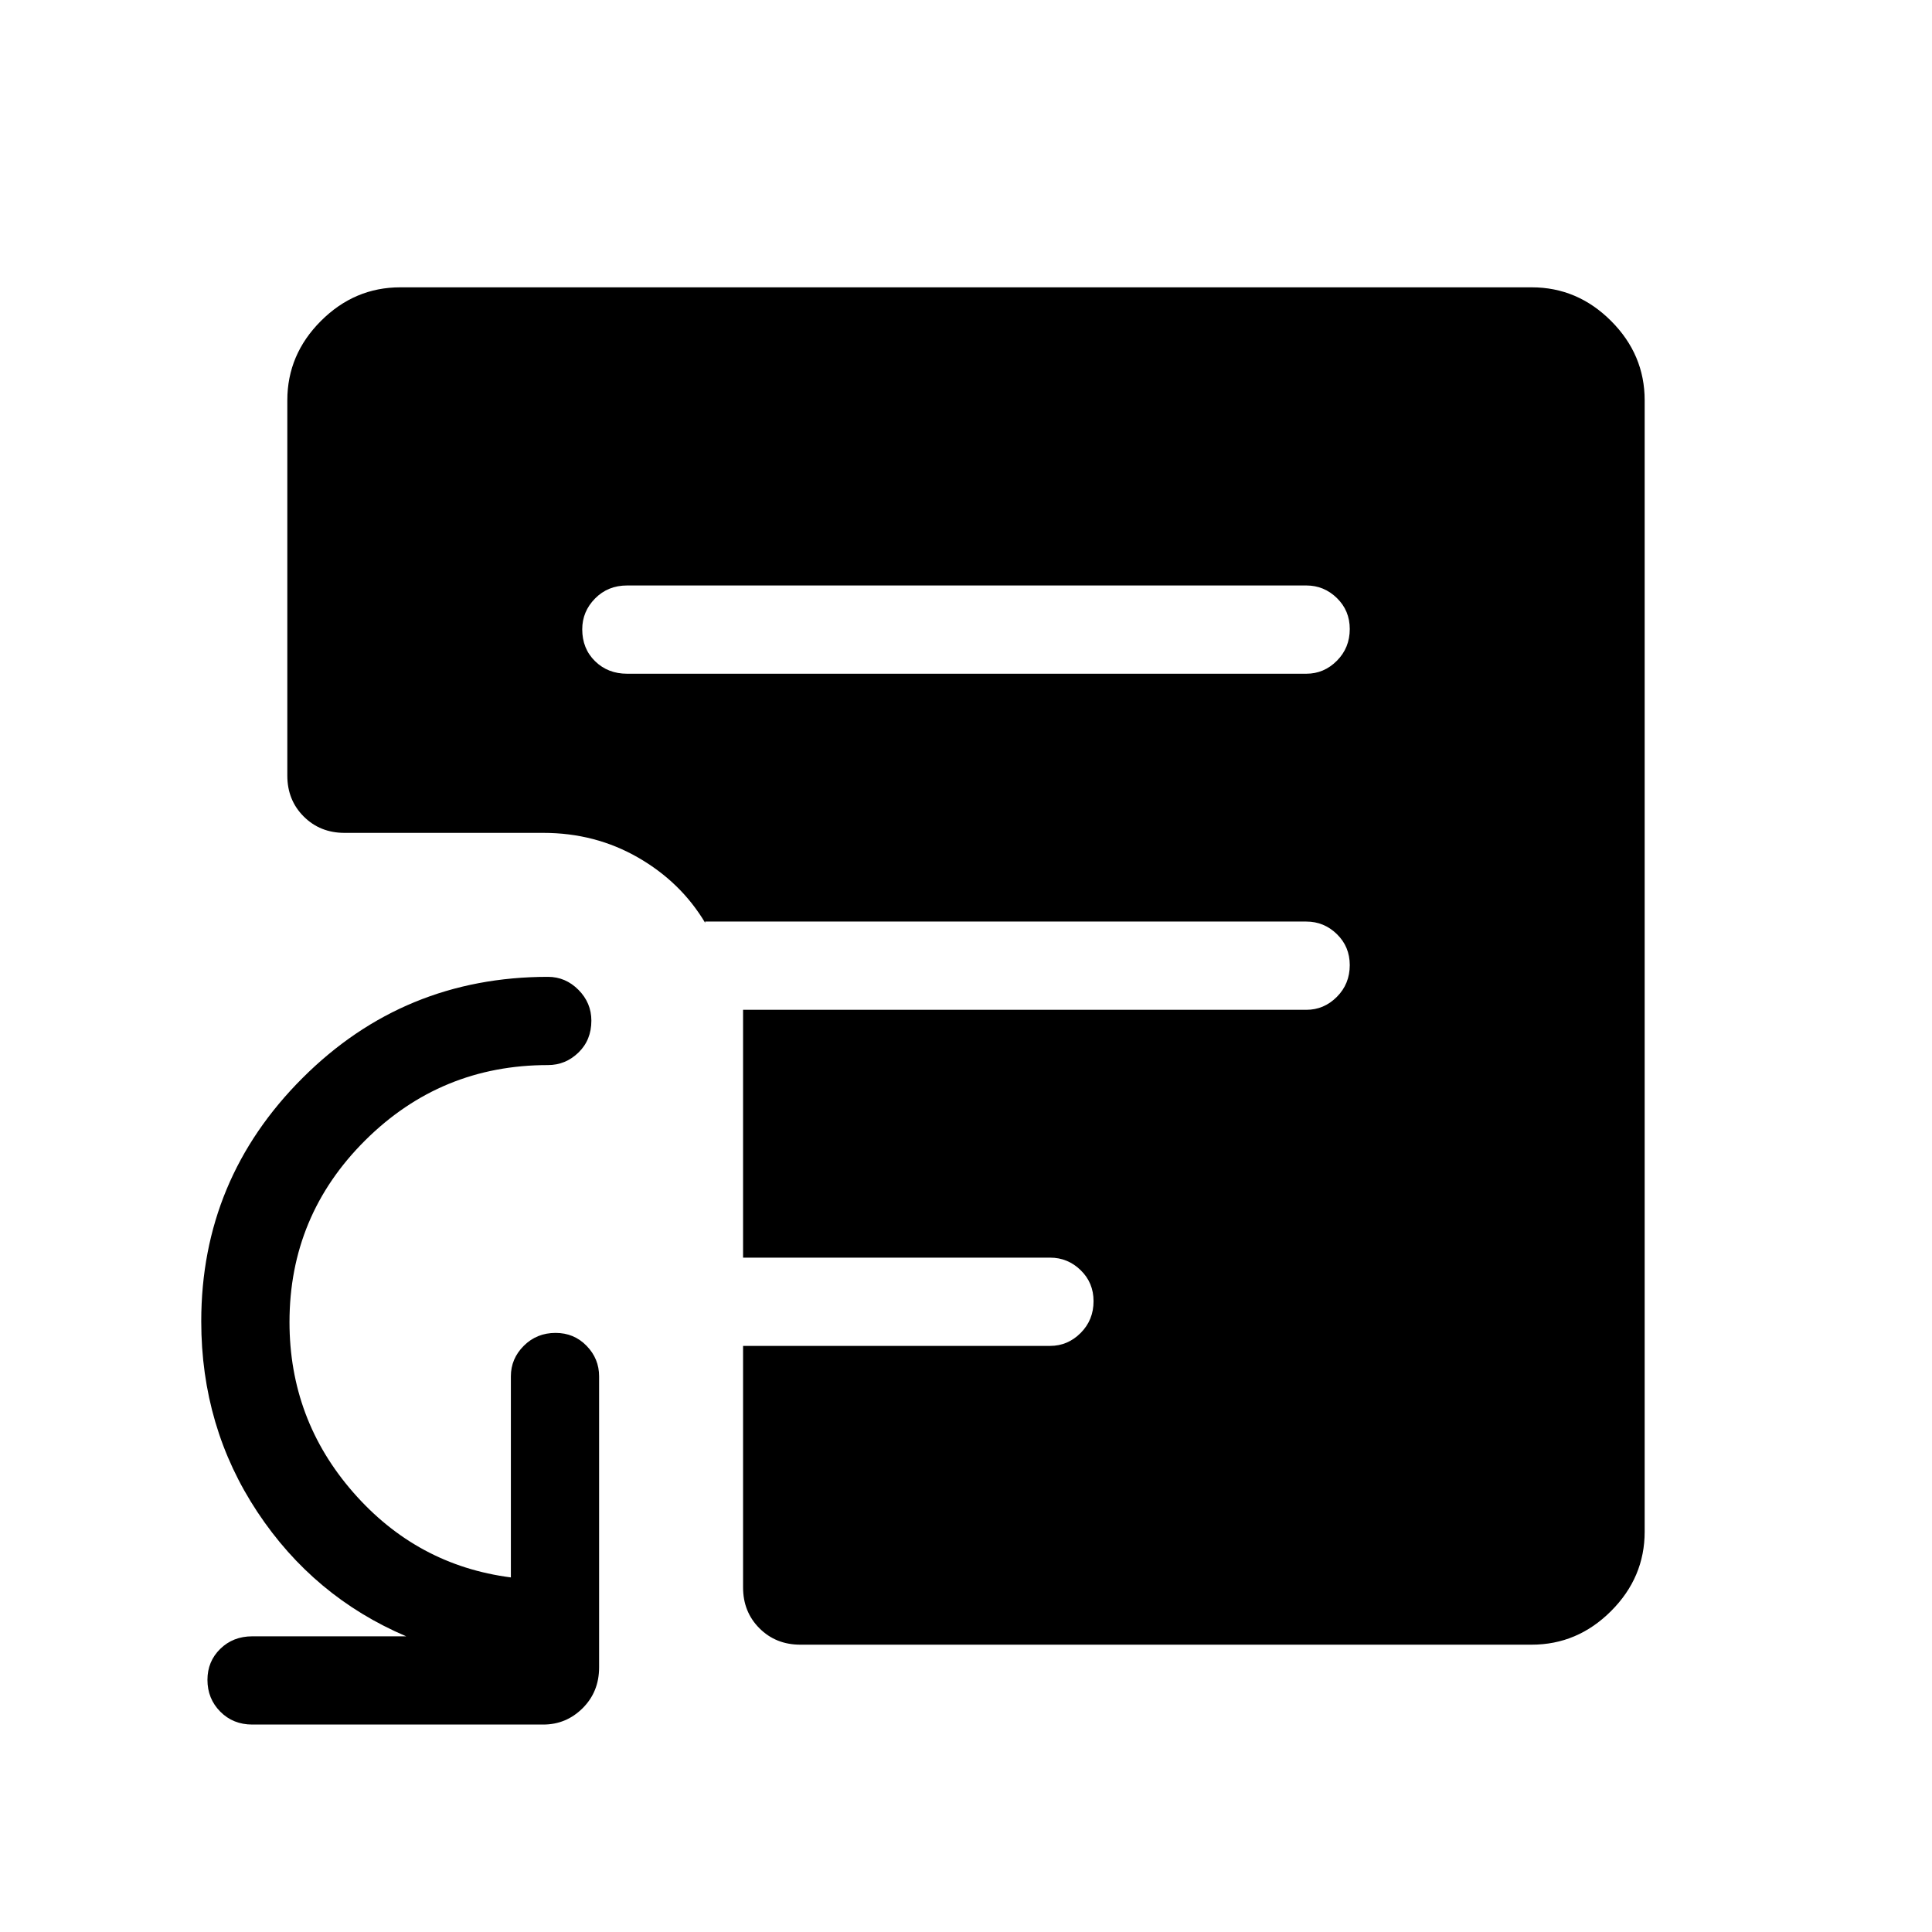 <svg xmlns="http://www.w3.org/2000/svg" height="48" viewBox="0 -960 960 960" width="48"><path d="M311.58-625.23h337.54q8.76 0 15.16-6.43 6.41-6.42 6.41-15.79 0-9.16-6.41-15.4-6.4-6.23-15.16-6.23H311.58q-9.53 0-15.9 6.47-6.37 6.46-6.37 15.31 0 9.61 6.37 15.84t15.9 6.23Zm86.07 482.46q-12.14 0-20.28-8.14t-8.14-20.28v-120.04h152.58q8.76 0 15.17-6.43 6.4-6.42 6.4-15.79 0-9.17-6.4-15.4-6.41-6.23-15.17-6.23H369.23v-123.15h279.89q8.76 0 15.16-6.43 6.41-6.42 6.41-15.79 0-9.17-6.41-15.4-6.4-6.23-15.16-6.23H350.39v.62q-12.08-20.23-33.38-32.46-21.3-12.23-47.05-12.23h-98.77q-12.14 0-20.28-8.14t-8.14-20.29v-186.5q0-22.75 16.7-39.45 16.7-16.7 39.45-16.7h562.16q22.75 0 39.45 16.7 16.7 16.7 16.7 39.45v562.16q0 22.75-16.7 39.45-16.7 16.7-39.45 16.7H397.65Zm-272.3 39.69q-9.53 0-15.9-6.42-6.37-6.43-6.37-15.79 0-9.17 6.37-15.4t15.9-6.23h76.5q-45.99-19.6-73.92-61.74T100-303.45q0-70.63 50.33-120.9 50.32-50.26 121.94-50.26 8.76 0 15.17 6.46t6.41 15.31q0 9.61-6.41 15.84t-15.17 6.23q-53.19 0-90.81 37.41-37.61 37.42-37.61 90.29 0 48.4 31.67 84.63t78.33 42.25v-99.93q0-8.76 6.42-15.16 6.43-6.41 15.79-6.41 9.17 0 15.4 6.41 6.23 6.4 6.23 15.16v144.62q0 12.14-8.17 20.28-8.18 8.14-19.56 8.14H125.35Z"/></svg>